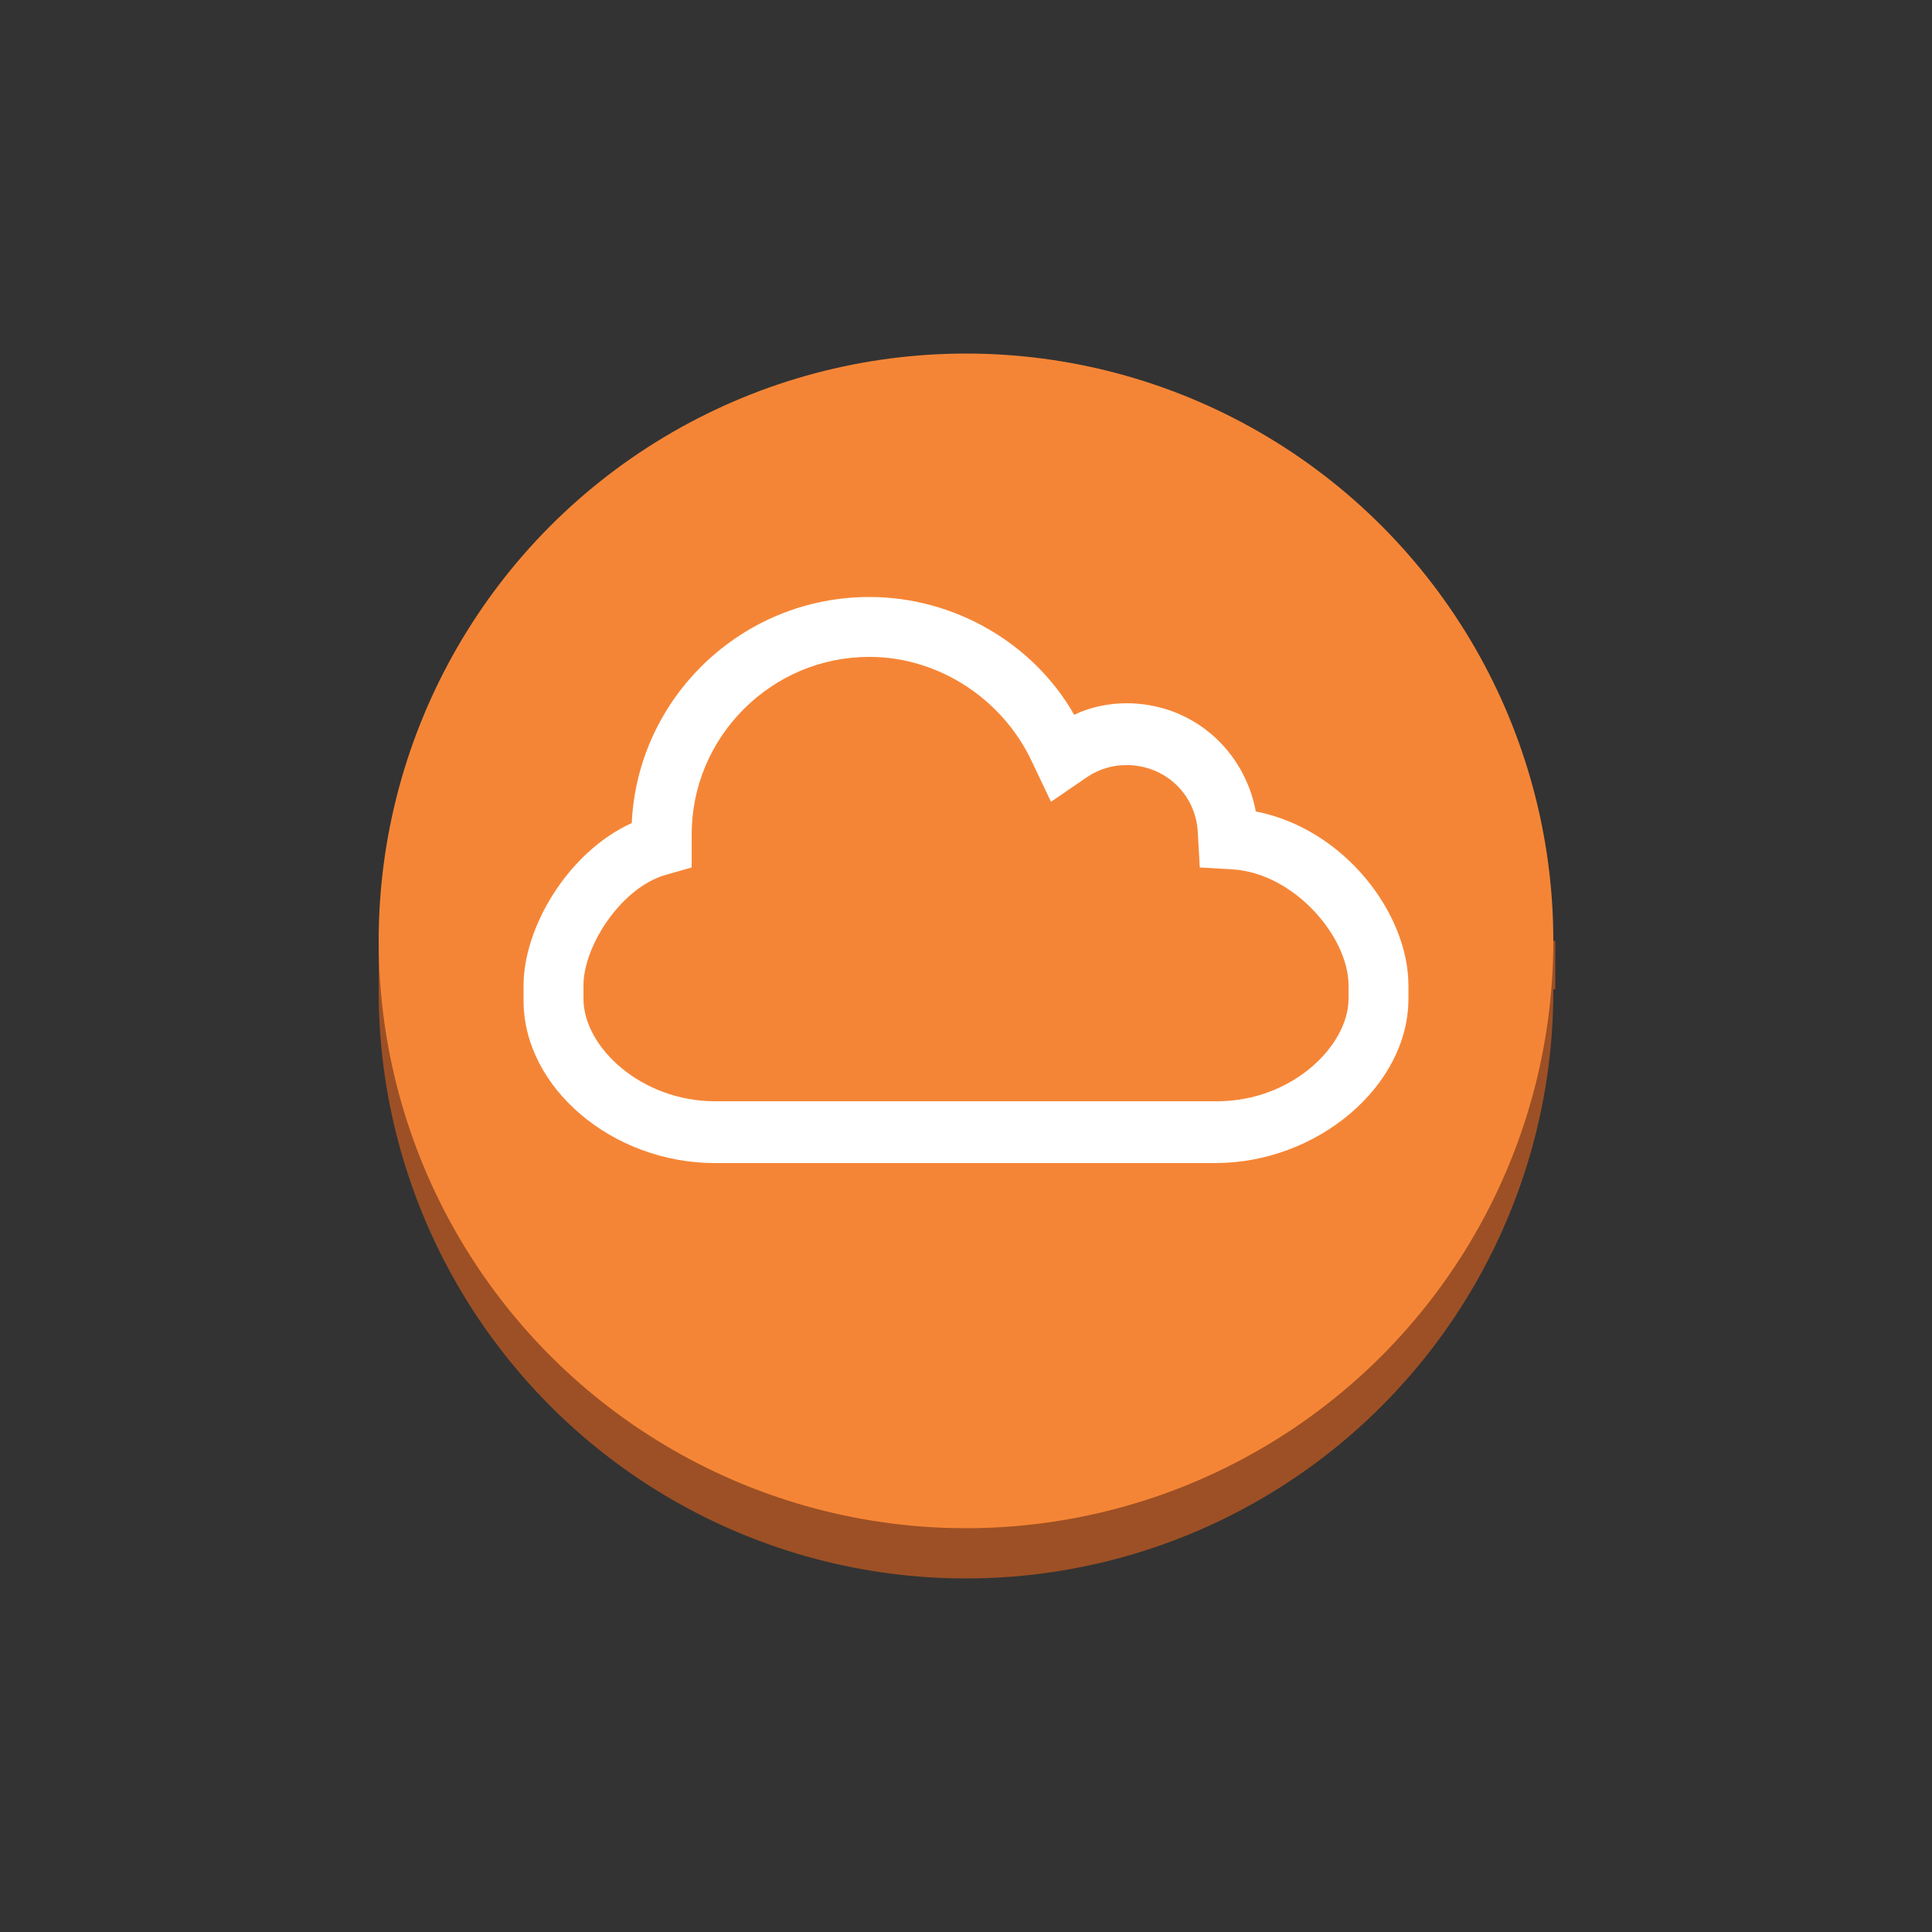 <?xml version="1.0" encoding="utf-8"?>
<!-- Generator: Adobe Illustrator 19.1.0, SVG Export Plug-In . SVG Version: 6.00 Build 0)  -->
<svg version="1.1" xmlns="http://www.w3.org/2000/svg" xmlns:xlink="http://www.w3.org/1999/xlink" x="0px" y="0px" width="100px"
	 height="100px" 
	 viewBox="0 0 100 100" style="enable-background:new 0 0 100 100;" xml:space="preserve">
<rect x="0" y="0" width="100" height="100" fill="#333333" stroke="none"/>
<style type="text/css">
	.st0{fill:#9D5025;}
	.st1{fill:#F58536;}
	.st2{fill:#FBBF93;}
	.st3{fill:#6B3A19;}
	.st4{fill:#FFFFFF;}
	.st5{display:none;}
</style>
<g id="Layer_1">
	<circle class="st0" cx="50" cy="51.3" r="30.4"/>
	<rect x="19.6" y="48.7" class="st0" width="60.9" height="2.5"/>
	<circle class="st1" cx="50" cy="48.7" r="30.4"/>
	<path class="st4" d="M27.1,51.8V51c0-3,2.3-6.9,5.6-8.4C33,36.1,38.4,30.9,45,30.9c4.4,0,8.5,2.4,10.6,6.1c0.8-0.4,1.8-0.6,2.7-0.6
		c3.4,0,6.1,2.4,6.7,5.6c4.6,0.9,7.9,5.3,7.9,9v0.7c0,4.5-4.7,8.5-10,8.5H37C31.7,60.2,27.1,56.3,27.1,51.8z"/>
	<g>
		<path class="st1" d="M56.3,40.2l-1.9,1.3l-1-2.1C51.9,36.2,48.6,34,45,34c-2.5,0-4.8,1-6.5,2.7c-1.7,1.7-2.7,4-2.7,6.5l0,1.7
			l-1.4,0.4C32.1,46,30.2,49,30.2,51v0.7c0,2.5,3,5.3,6.8,5.3H63c3.9,0,6.8-2.9,6.8-5.3V51c0-2.5-2.8-5.8-6-6l-1.7-0.1L62,43.1
			c-0.1-2-1.7-3.5-3.7-3.5C57.6,39.6,56.9,39.8,56.3,40.2z"/>
	</g>
</g>
<g id="Layer_2" class="st5">
</g>
</svg>

